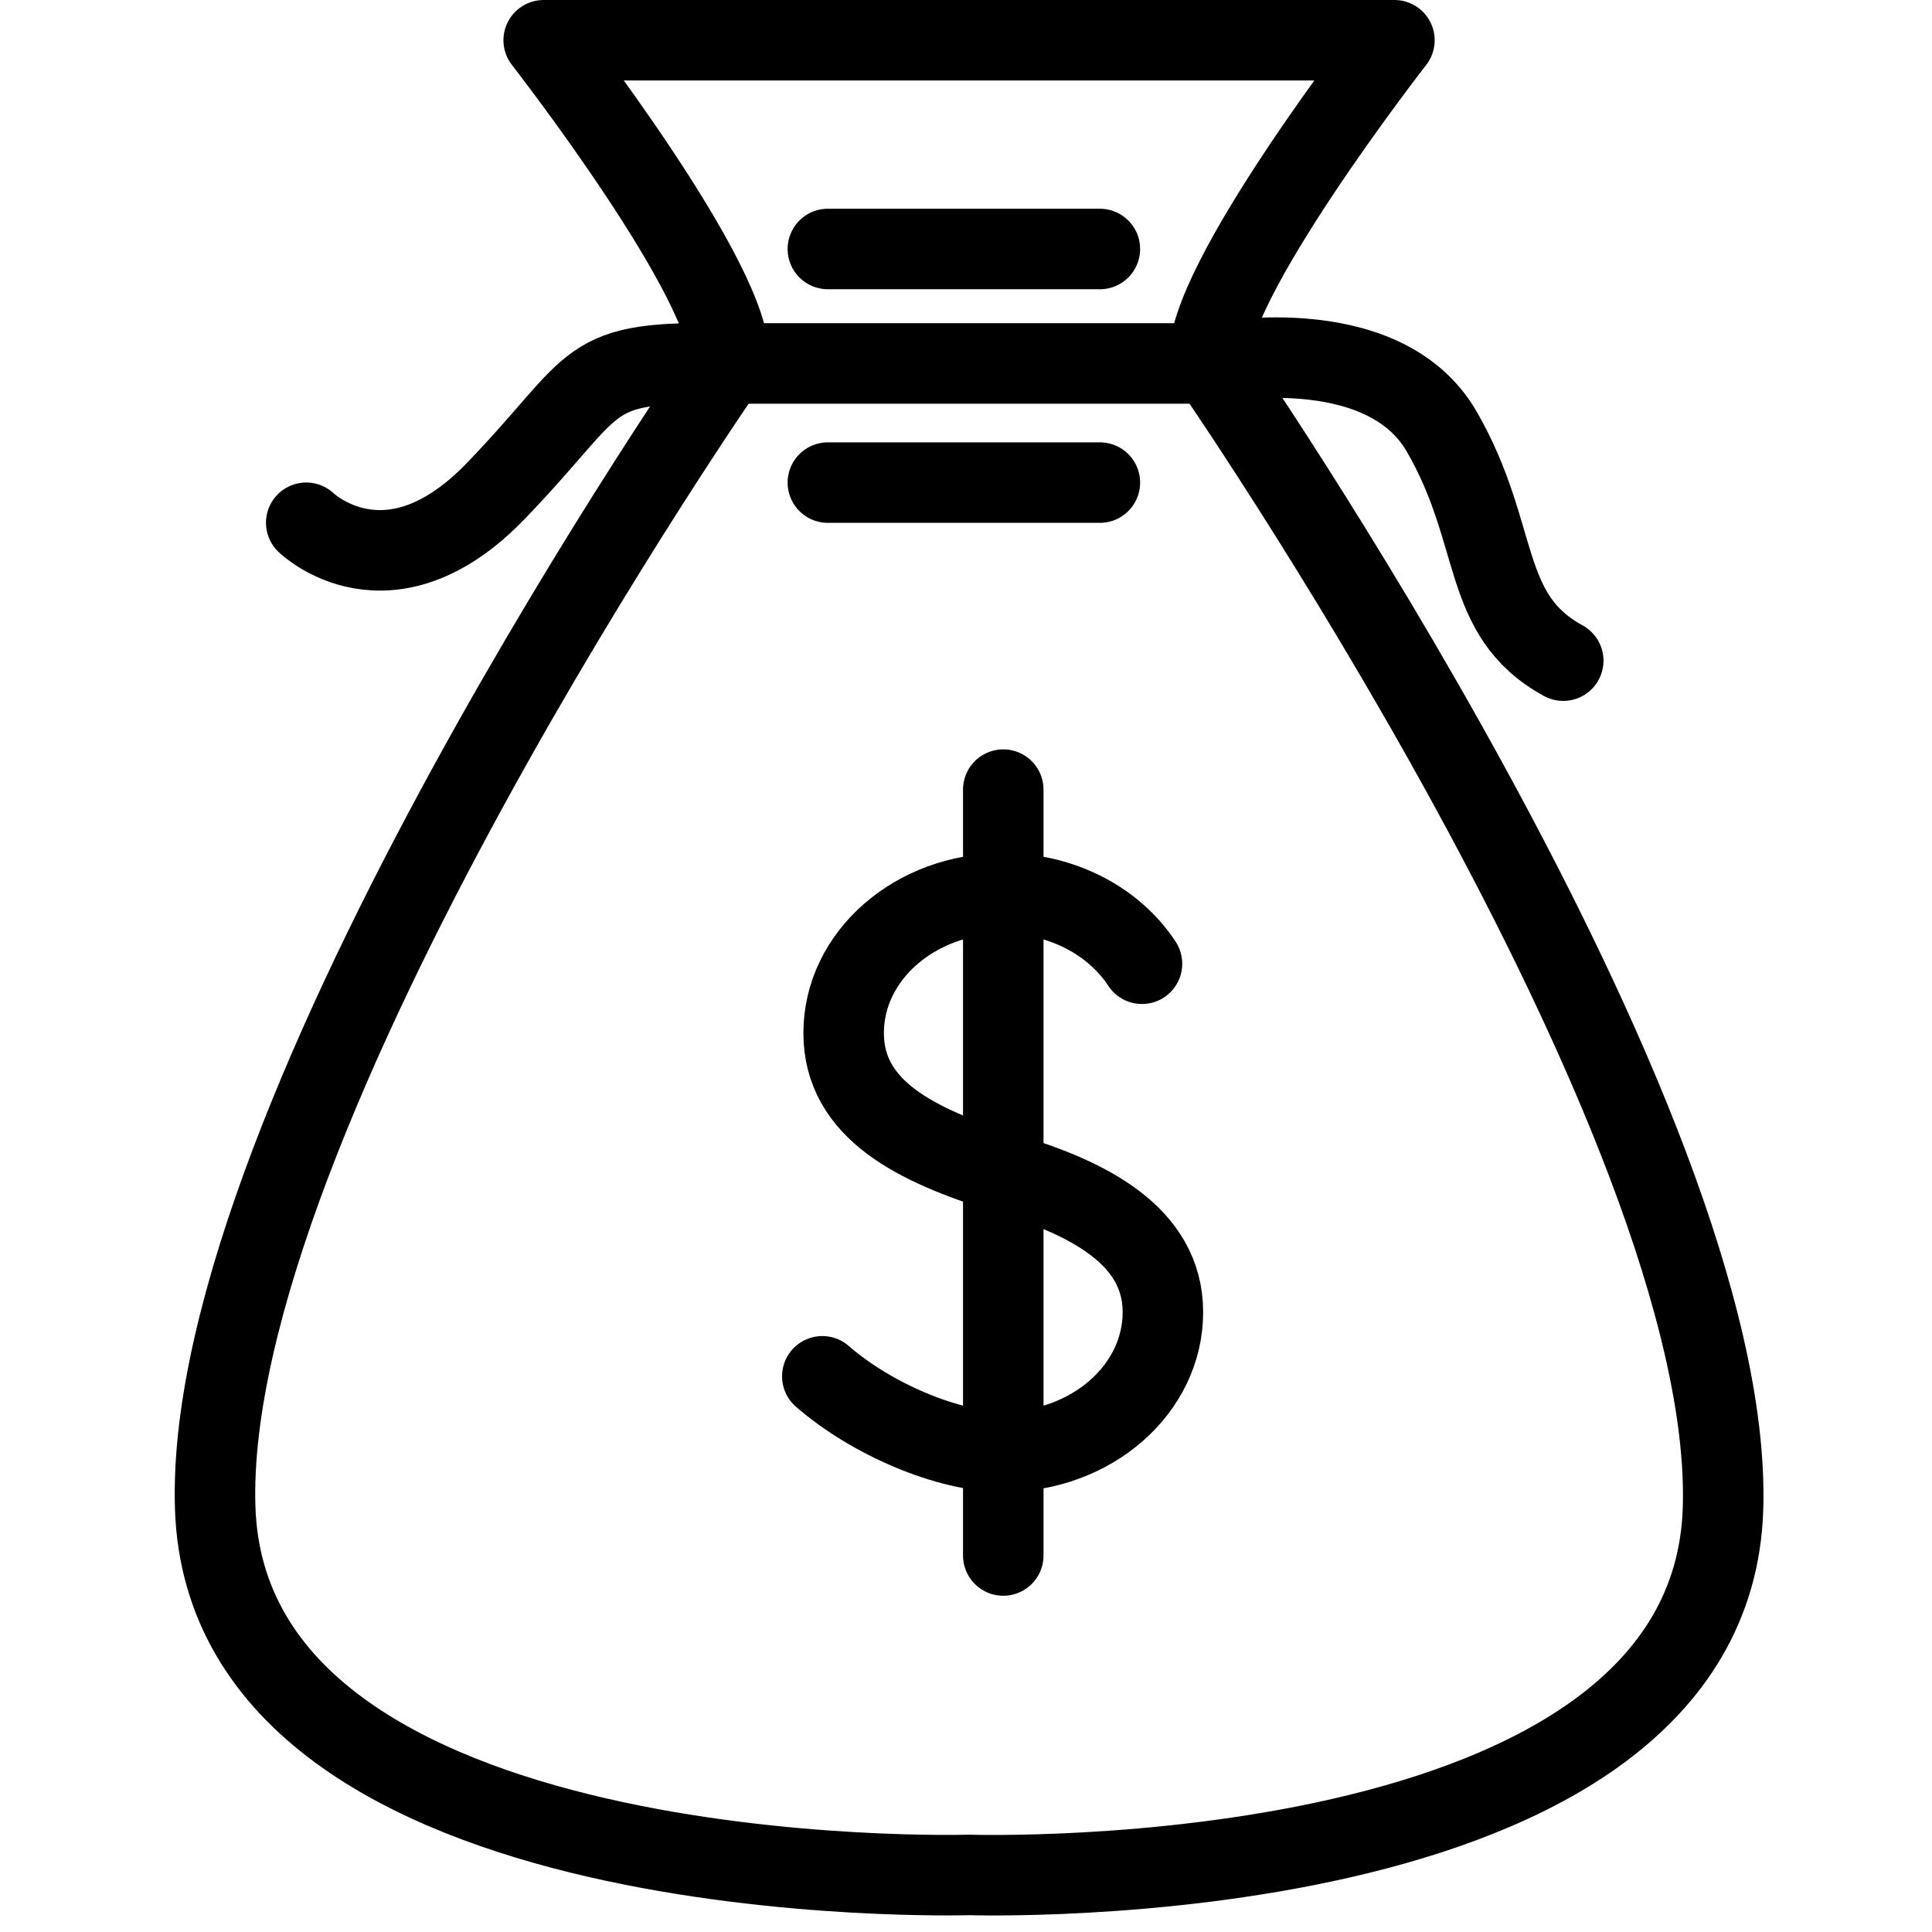 <?xml version="1.0" encoding="utf-8"?>
<!-- Generator: Adobe Illustrator 18.1.0, SVG Export Plug-In . SVG Version: 6.00 Build 0)  -->
<svg version="1.1" id="Layer_1" xmlns="http://www.w3.org/2000/svg" xmlns:xlink="http://www.w3.org/1999/xlink" x="0px" y="0px"
	 width="24px" height="24px" viewBox="0 0 24 24" enable-background="new 0 0 24 24" xml:space="preserve">
<g>
	<path fill="none" stroke="#000000" stroke-linecap="round" stroke-linejoin="round" stroke-miterlimit="10" d="M12.038,23.291
		c0,0,9.217,0.297,9.366-4.552c0.148-4.848-6.382-14.252-6.382-14.252C14.947,3.546,17.322,0.5,17.322,0.5H6.754
		c0,0,2.375,3.046,2.301,3.986c0,0-6.531,9.39-6.382,14.238C2.821,23.573,12.038,23.291,12.038,23.291z"/>
	<path fill="none" stroke="#000000" stroke-linecap="round" stroke-linejoin="round" stroke-miterlimit="10" d="M3.804,6.494
		c0,0,1.02,0.99,2.356-0.396s1.039-1.615,2.894-1.583h5.967c0,0,2.147-0.44,2.889,0.847
		c0.742,1.286,0.47,2.276,1.509,2.845"/>
	
		<line fill="none" stroke="#000000" stroke-linecap="round" stroke-linejoin="round" stroke-miterlimit="10" x1="10.284" y1="3.093" x2="13.663" y2="3.093"/>
	
		<line fill="none" stroke="#000000" stroke-linecap="round" stroke-linejoin="round" stroke-miterlimit="10" x1="10.284" y1="5.995" x2="13.663" y2="5.995"/>
	<path fill="none" stroke="#000000" stroke-linecap="round" stroke-linejoin="round" stroke-miterlimit="10" d="M10.215,17.097
		c0.615,0.535,1.563,0.937,2.248,0.937c1.095,0,1.983-0.776,1.983-1.734c0-0.958-0.948-1.431-1.983-1.734
		c-1.073-0.336-1.983-0.776-1.983-1.734s0.888-1.734,1.983-1.734c0.738,0,1.381,0.352,1.723,0.874"/>
	
		<line fill="none" stroke="#000000" stroke-linecap="round" stroke-linejoin="round" stroke-miterlimit="10" x1="12.463" y1="9.809" x2="12.463" y2="19.323"/>
</g>
<rect x="-0.014" y="0" fill="none" width="24" height="24"/>
</svg>
